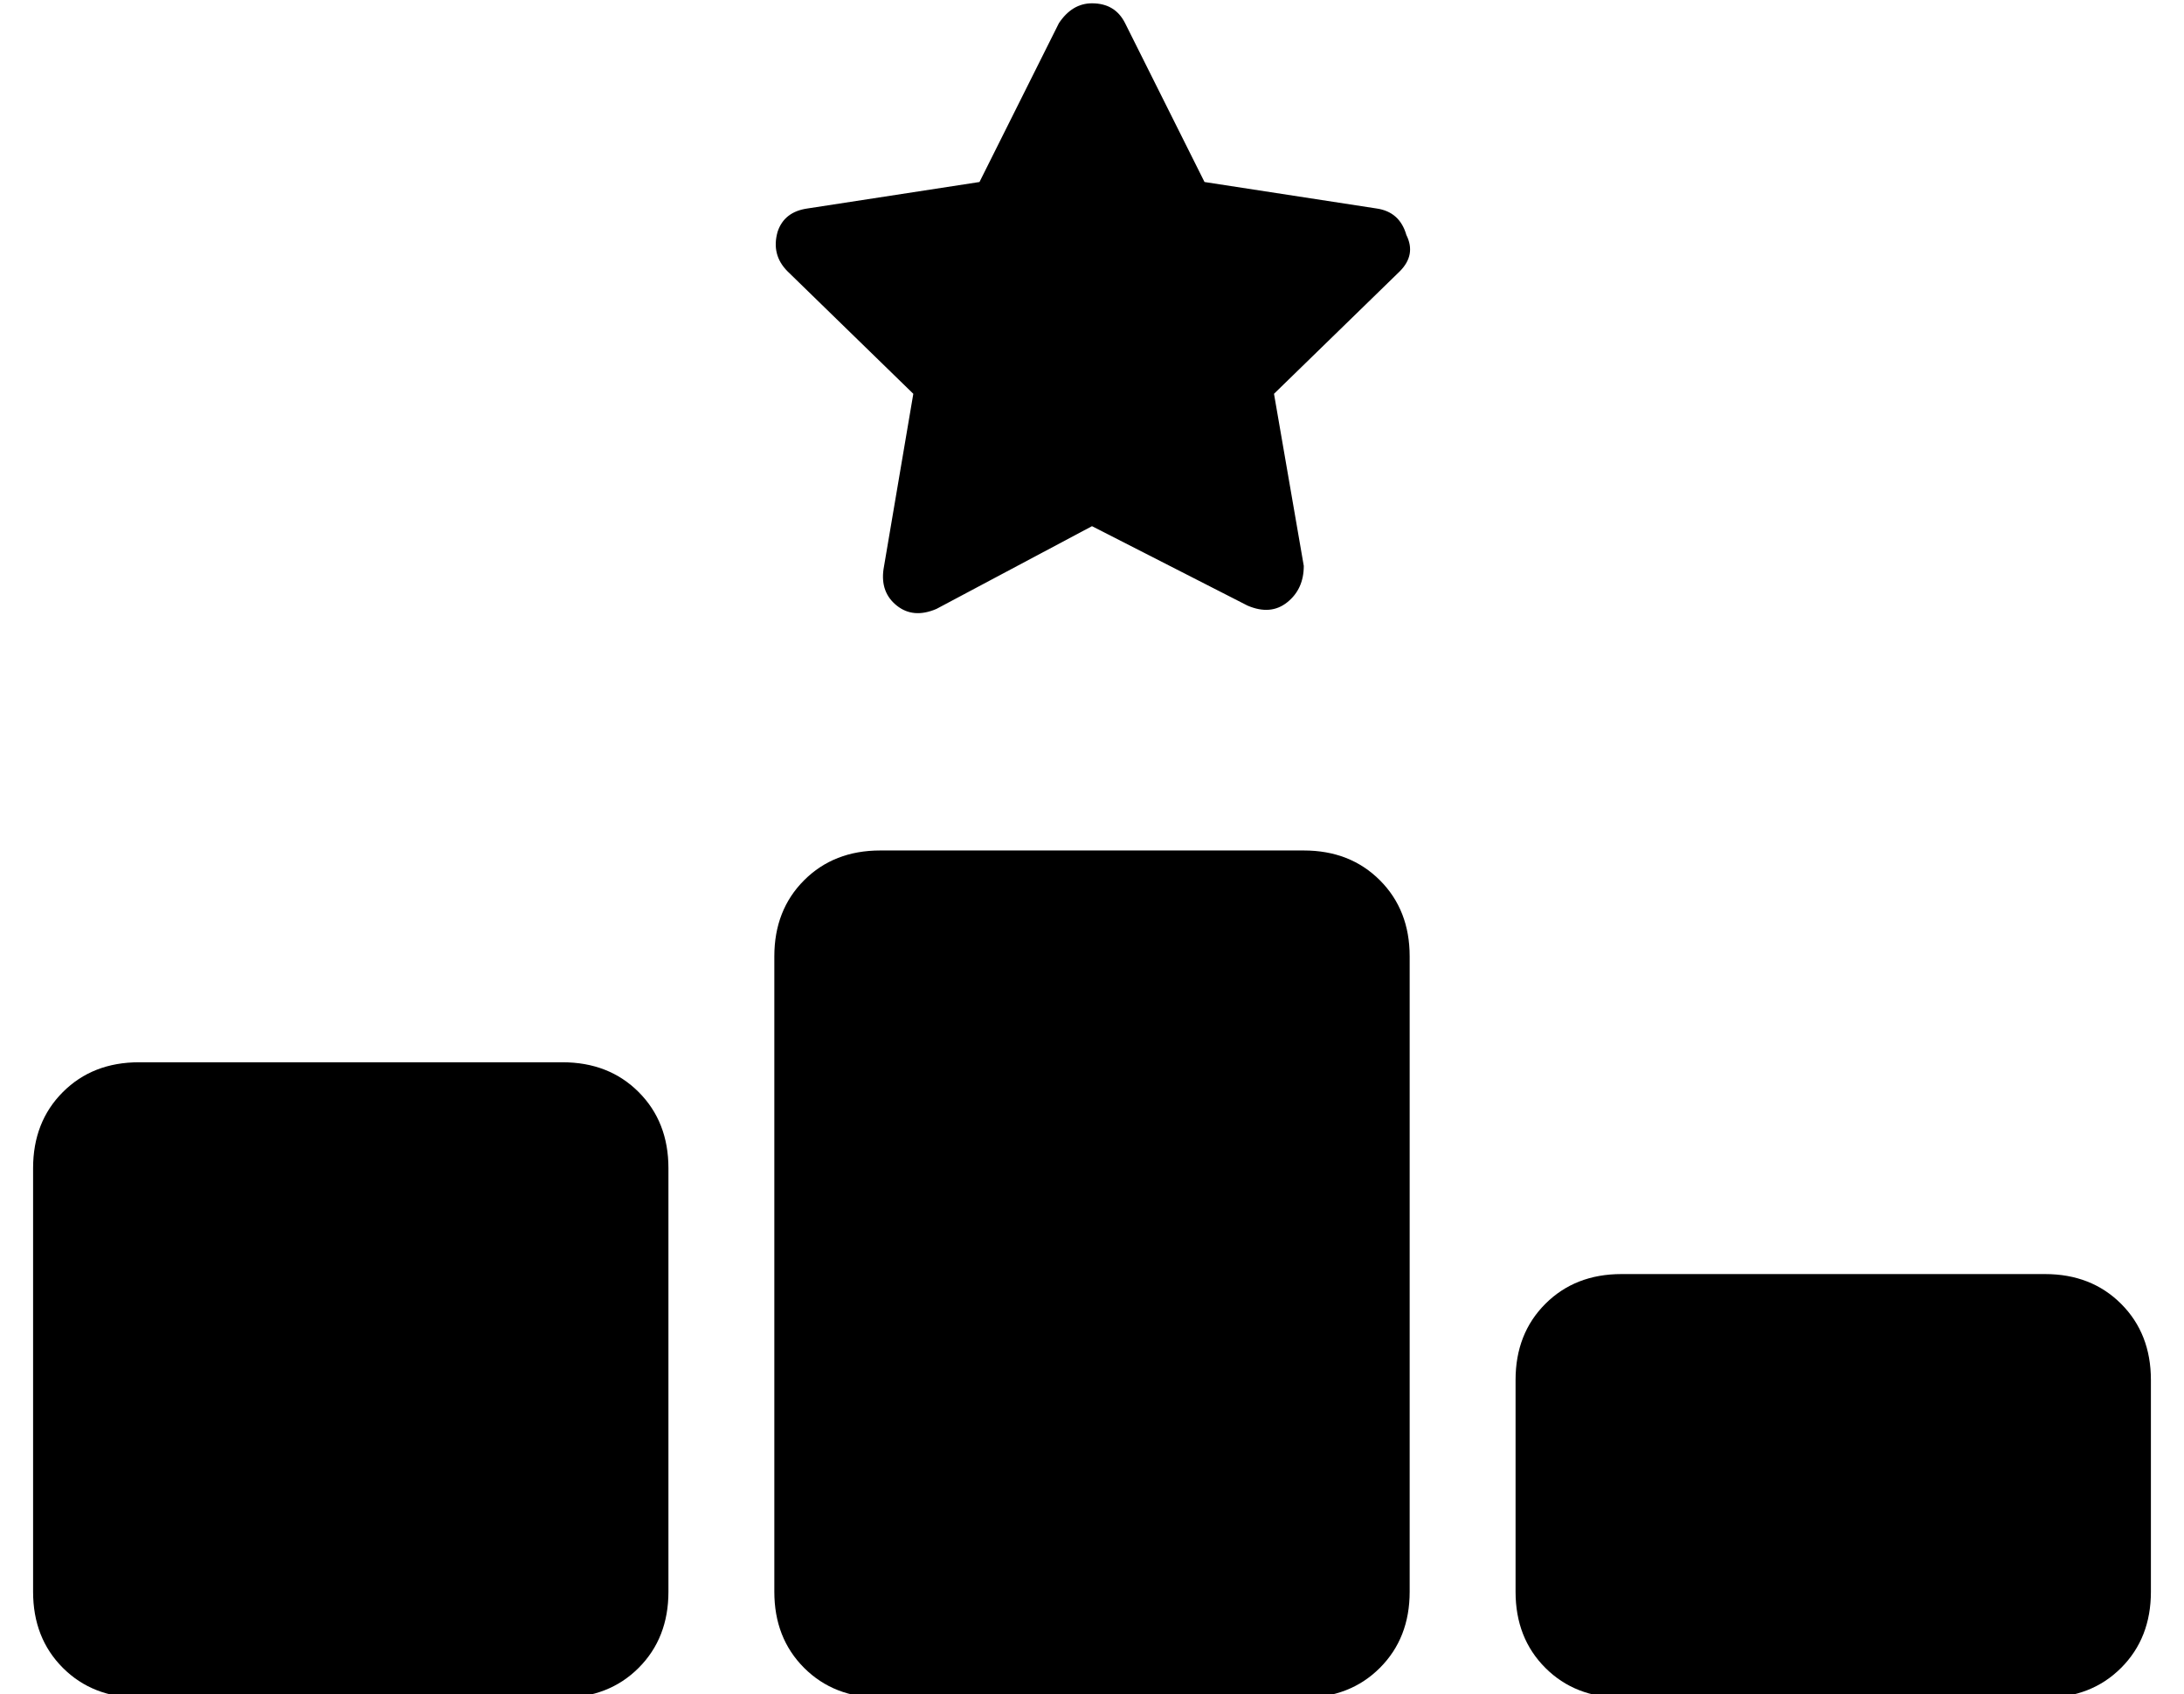 <?xml version="1.0" standalone="no"?>
<!DOCTYPE svg PUBLIC "-//W3C//DTD SVG 1.1//EN" "http://www.w3.org/Graphics/SVG/1.1/DTD/svg11.dtd" >
<svg xmlns="http://www.w3.org/2000/svg" xmlns:xlink="http://www.w3.org/1999/xlink" version="1.1" viewBox="-10 -40 660 512">
   <path fill="currentColor"
d="M354 15l-24 -48l24 48l-24 -48q-3 -6 -10 -6q-6 0 -10 6l-24 48v0l-52 8v0q-7 1 -9 7q-2 7 3 12l38 37v0l-9 53v0q-1 7 4 11t12 1l47 -25v0l47 24v0q7 3 12 -1t5 -11l-9 -52v0l38 -37v0q5 -5 2 -11q-2 -7 -9 -8l-52 -8v0zM256 217q-14 0 -23 9v0v0q-9 9 -9 23v192v0
q0 14 9 23t23 9h128v0q14 0 23 -9t9 -23v-192v0q0 -14 -9 -23t-23 -9h-128v0zM32 281q-14 0 -23 9v0v0q-9 9 -9 23v128v0q0 14 9 23t23 9h128v0q14 0 23 -9t9 -23v-128v0q0 -14 -9 -23t-23 -9h-128v0zM448 377v64v-64v64q0 14 9 23t23 9h128v0q14 0 23 -9t9 -23v-64v0
q0 -14 -9 -23t-23 -9h-128v0q-14 0 -23 9t-9 23v0z" />
</svg>
